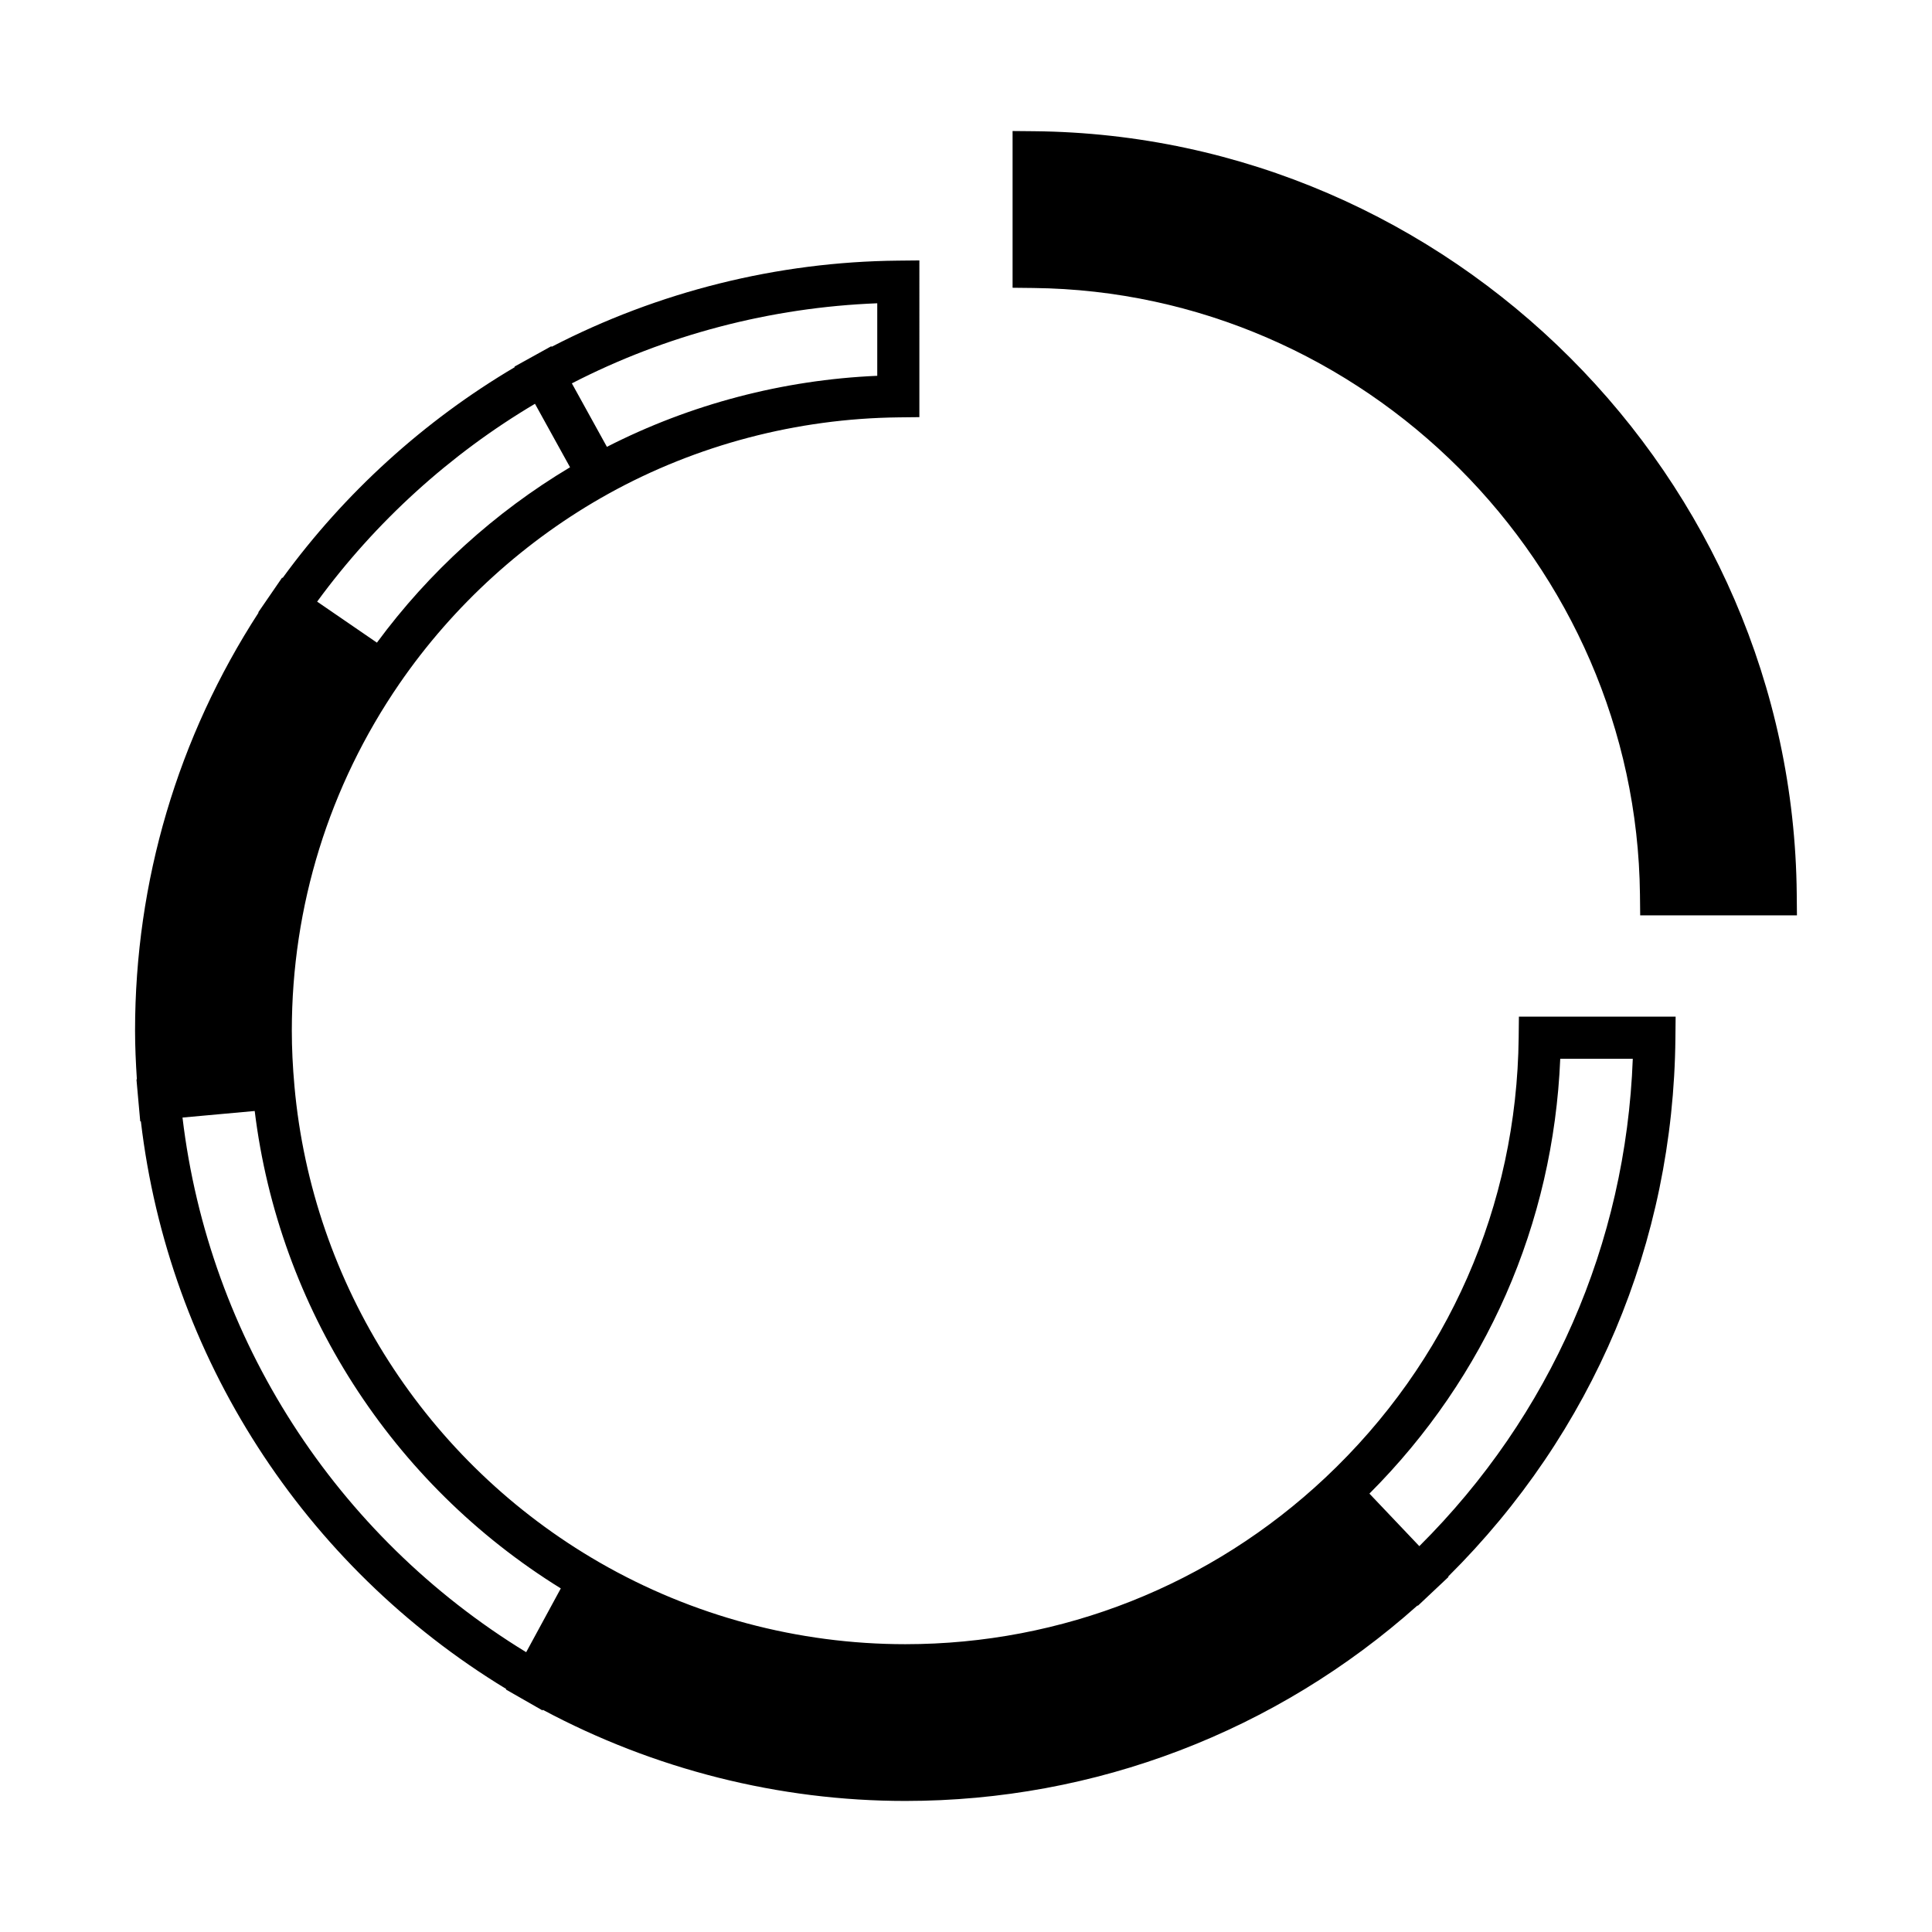 <?xml version="1.0" encoding="utf-8"?>
<!-- Generator: Adobe Illustrator 16.0.0, SVG Export Plug-In . SVG Version: 6.00 Build 0)  -->
<!DOCTYPE svg PUBLIC "-//W3C//DTD SVG 1.1//EN" "http://www.w3.org/Graphics/SVG/1.1/DTD/svg11.dtd">
<svg version="1.1" id="Layer_1" xmlns="http://www.w3.org/2000/svg" xmlns:xlink="http://www.w3.org/1999/xlink" x="0px" y="0px"
	 width="126px" height="126px" viewBox="0 0 126 126" enable-background="new 0 0 126 126" xml:space="preserve">
<g>
	<path d="M106.954,58.339l0.015,1.359h10.223l-0.013-1.387c-0.251-27.184-22.57-49.503-49.754-49.753l-1.387-0.013v10.222
		l1.359,0.015C88.974,19.018,106.719,36.763,106.954,58.339z"/>
	<path d="M99.044,67.661c-0.12,10.982-4.598,21.177-12.607,28.707c-7.45,7.004-17.179,10.862-27.393,10.862
		c-6.998,0-13.896-1.844-19.946-5.332c-11.295-6.512-18.732-18.121-19.894-31.056v-0.002c-0.115-1.277-0.172-2.462-0.172-3.622
		c0-8.125,2.428-15.95,7.019-22.632c3.513-5.109,8.231-9.395,13.647-12.394c5.744-3.18,12.281-4.898,18.903-4.972l1.358-0.015
		V16.984l-1.387,0.014c-7.877,0.072-15.652,2.025-22.596,5.619l-0.021-0.038l-1.203,0.666l-1.201,0.665l0.02,0.035
		c-5.906,3.487-11.095,8.199-15.139,13.748l-0.033-0.022l-0.777,1.131l-0.779,1.134l0.021,0.015
		c-5.271,8.132-8.056,17.527-8.056,27.269c0,1.027,0.048,2.088,0.119,3.176L8.9,70.397l0.122,1.365c0,0.001,0,0.002,0,0.002
		l0.124,1.37l0.041-0.004c1.802,15.317,10.597,28.982,23.827,37.02l-0.02,0.035l1.168,0.668l1.219,0.696l0.022-0.04
		c7.254,3.878,15.389,5.944,23.64,5.944c12.383,0,24.186-4.524,33.404-12.75l0.021,0.023l0.996-0.938l1.005-0.946l-0.023-0.024
		c9.438-9.371,14.697-21.785,14.82-35.129l0.014-1.387H99.059L99.044,67.661z M57.212,19.779v4.73
		c-6.147,0.264-12.19,1.852-17.631,4.633l-2.286-4.14C43.433,21.839,50.265,20.047,57.212,19.779z M34.89,26.334l2.287,4.14
		c-4.896,2.923-9.21,6.841-12.595,11.438l-3.899-2.675C24.484,34.037,29.355,29.613,34.89,26.334z M11.902,72.884l4.709-0.428
		c1.572,12.832,8.93,24.308,19.963,31.136l-1.835,3.381l-0.423,0.779C21.891,100.157,13.619,87.291,11.902,72.884z M92.565,100.836
		l-3.255-3.427c7.617-7.623,11.996-17.6,12.445-28.358h4.731C106.034,81.116,101.132,92.309,92.565,100.836z"/>
</g>
</svg>
